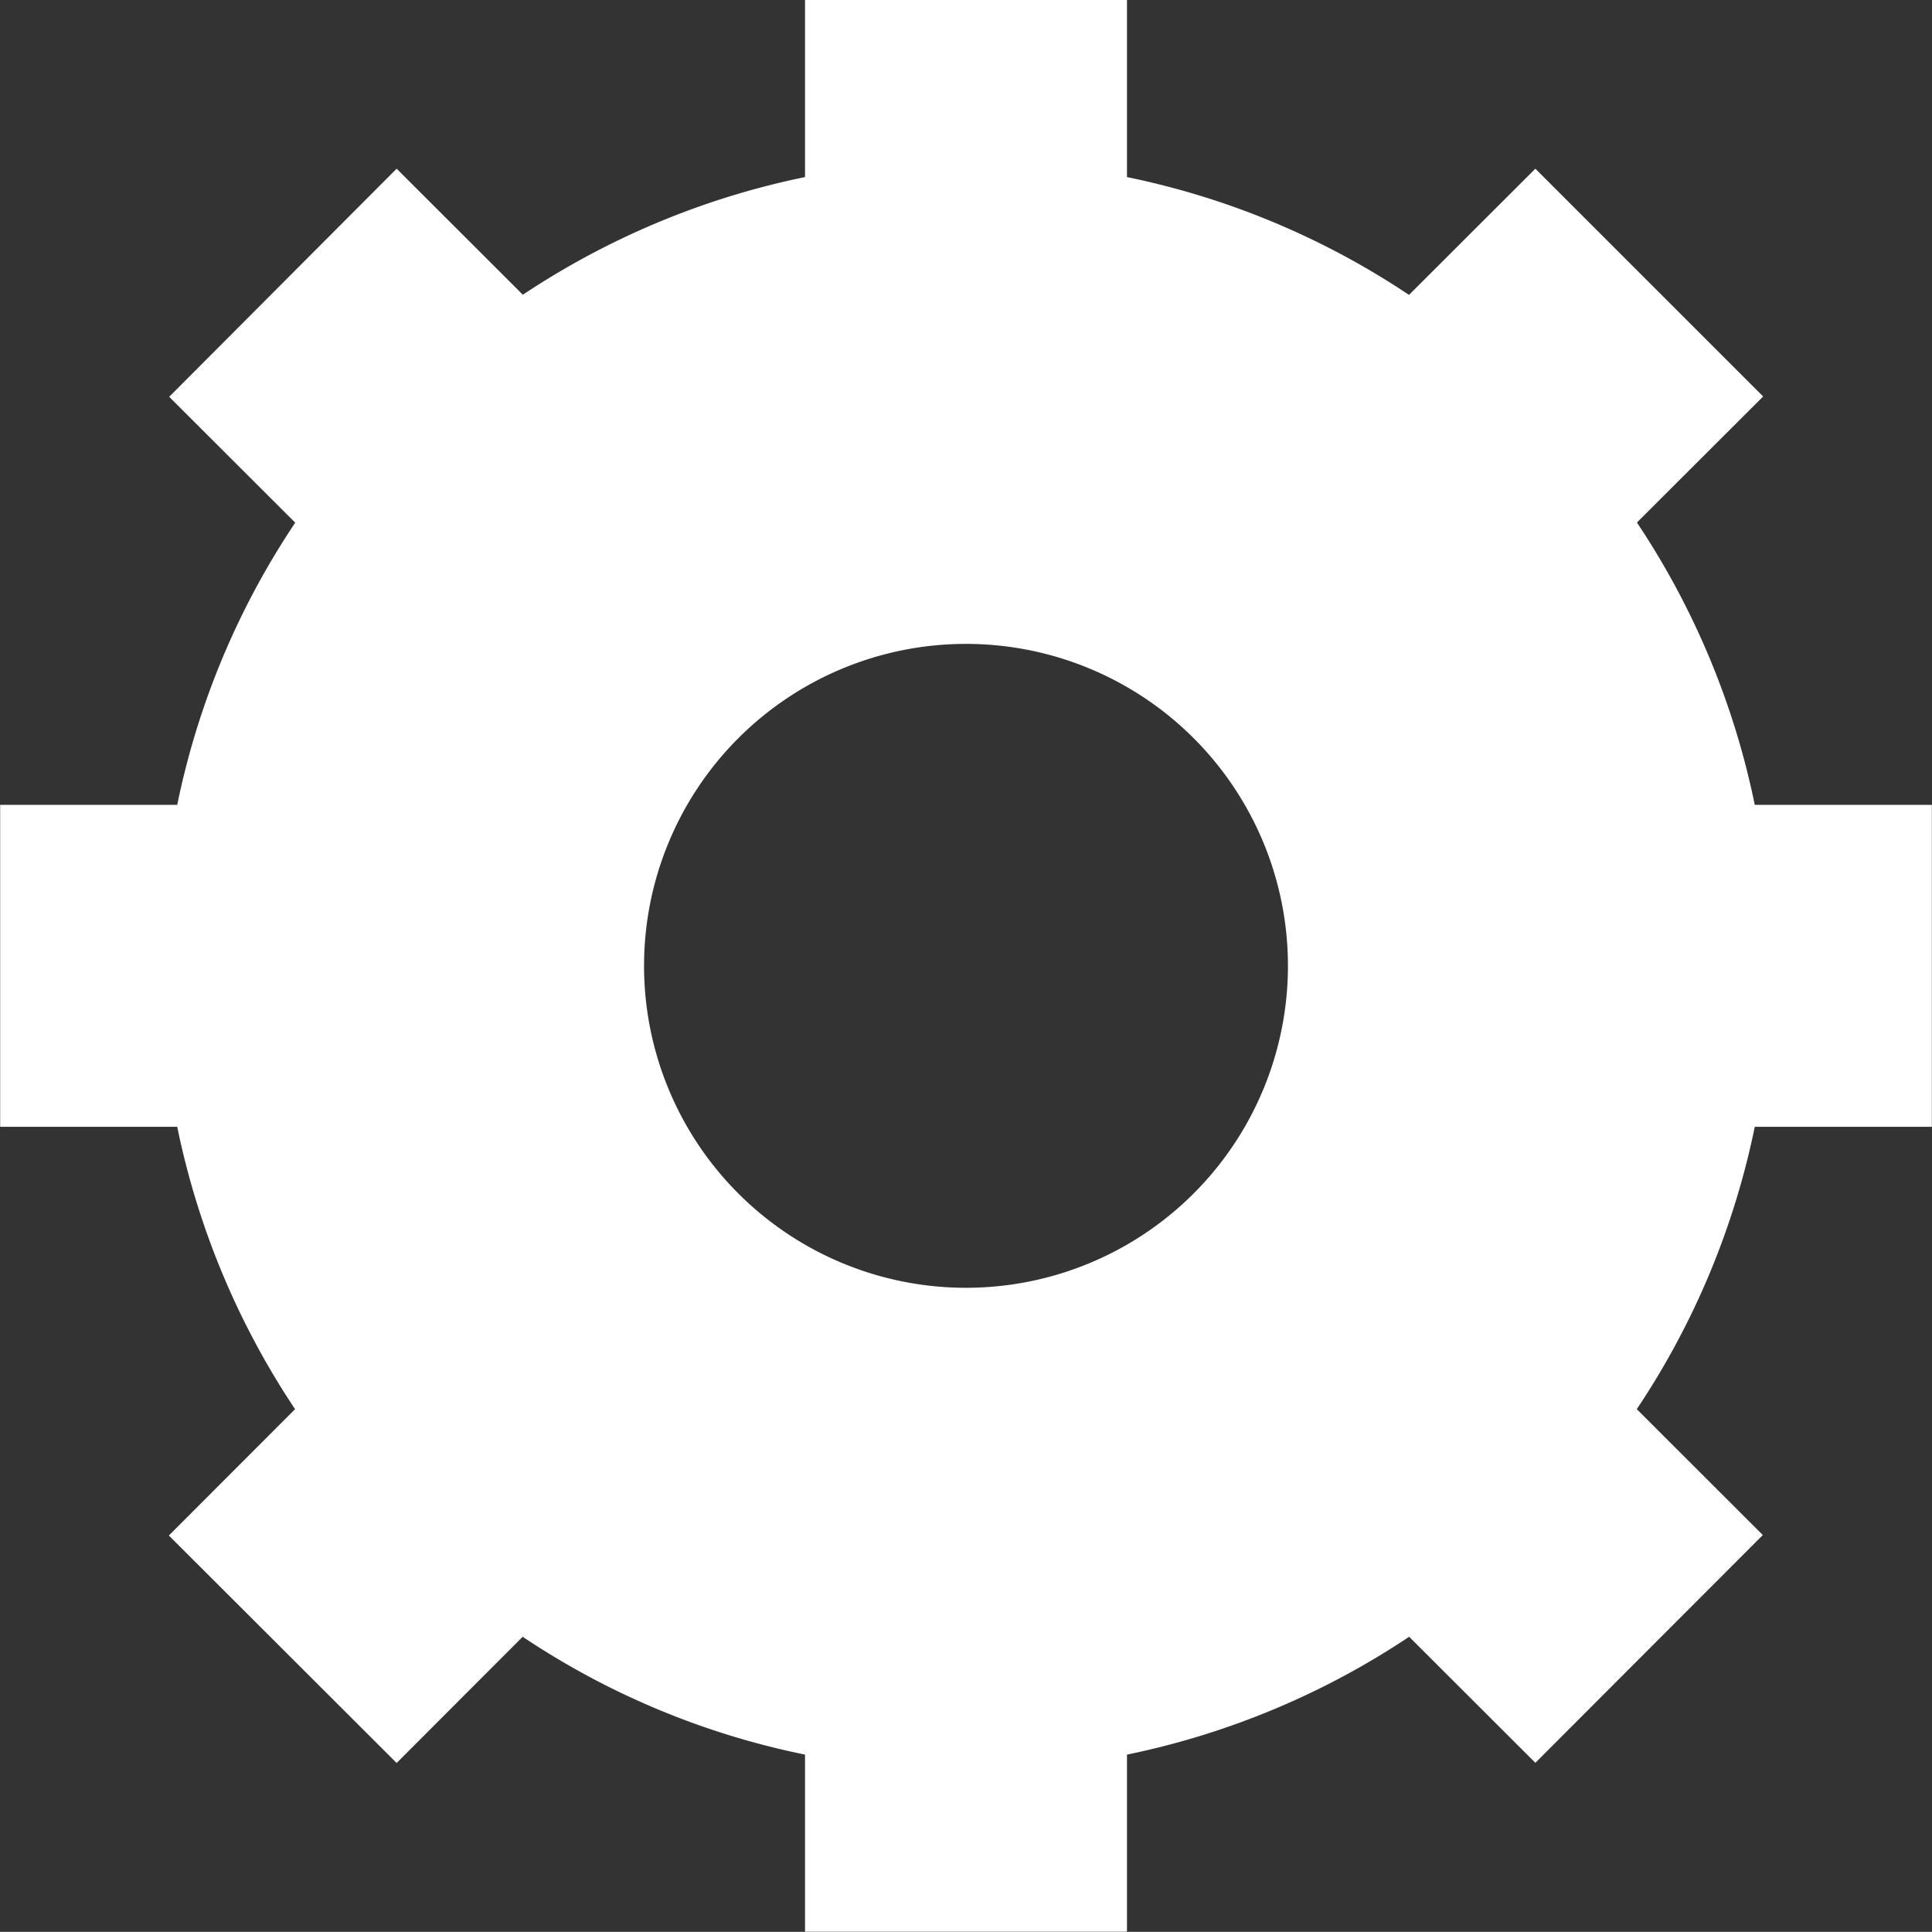 <svg xmlns="http://www.w3.org/2000/svg" viewBox="-5964.001 -709.999 12.002 12.001"><rect x="-5964.001" y="-709.999" width="12.002" height="12.001" fill="#333333" stroke="none"/><defs><style>.a{fill:#ffffff;}</style></defs><path class="a" d="M24,7V5H22.9a4.948,4.948,0,0,0-.732-1.754l.784-.783L21.537,1.048l-.785.784A4.935,4.935,0,0,0,19,1.1V0H17V1.1a4.96,4.96,0,0,0-1.753.731l-.784-.783L13.05,2.465l.783.782A4.923,4.923,0,0,0,13.1,5H12V7h1.1a4.948,4.948,0,0,0,.732,1.754l-.784.785,1.415,1.413.783-.784A4.914,4.914,0,0,0,17,10.9V12h2V10.9a4.954,4.954,0,0,0,1.753-.732l.784.783,1.413-1.415-.783-.782A4.935,4.935,0,0,0,22.9,7ZM18,8a2,2,0,1,1,2-2A2,2,0,0,1,18,8Z" transform="translate(-5976 -709.999)"/></svg>